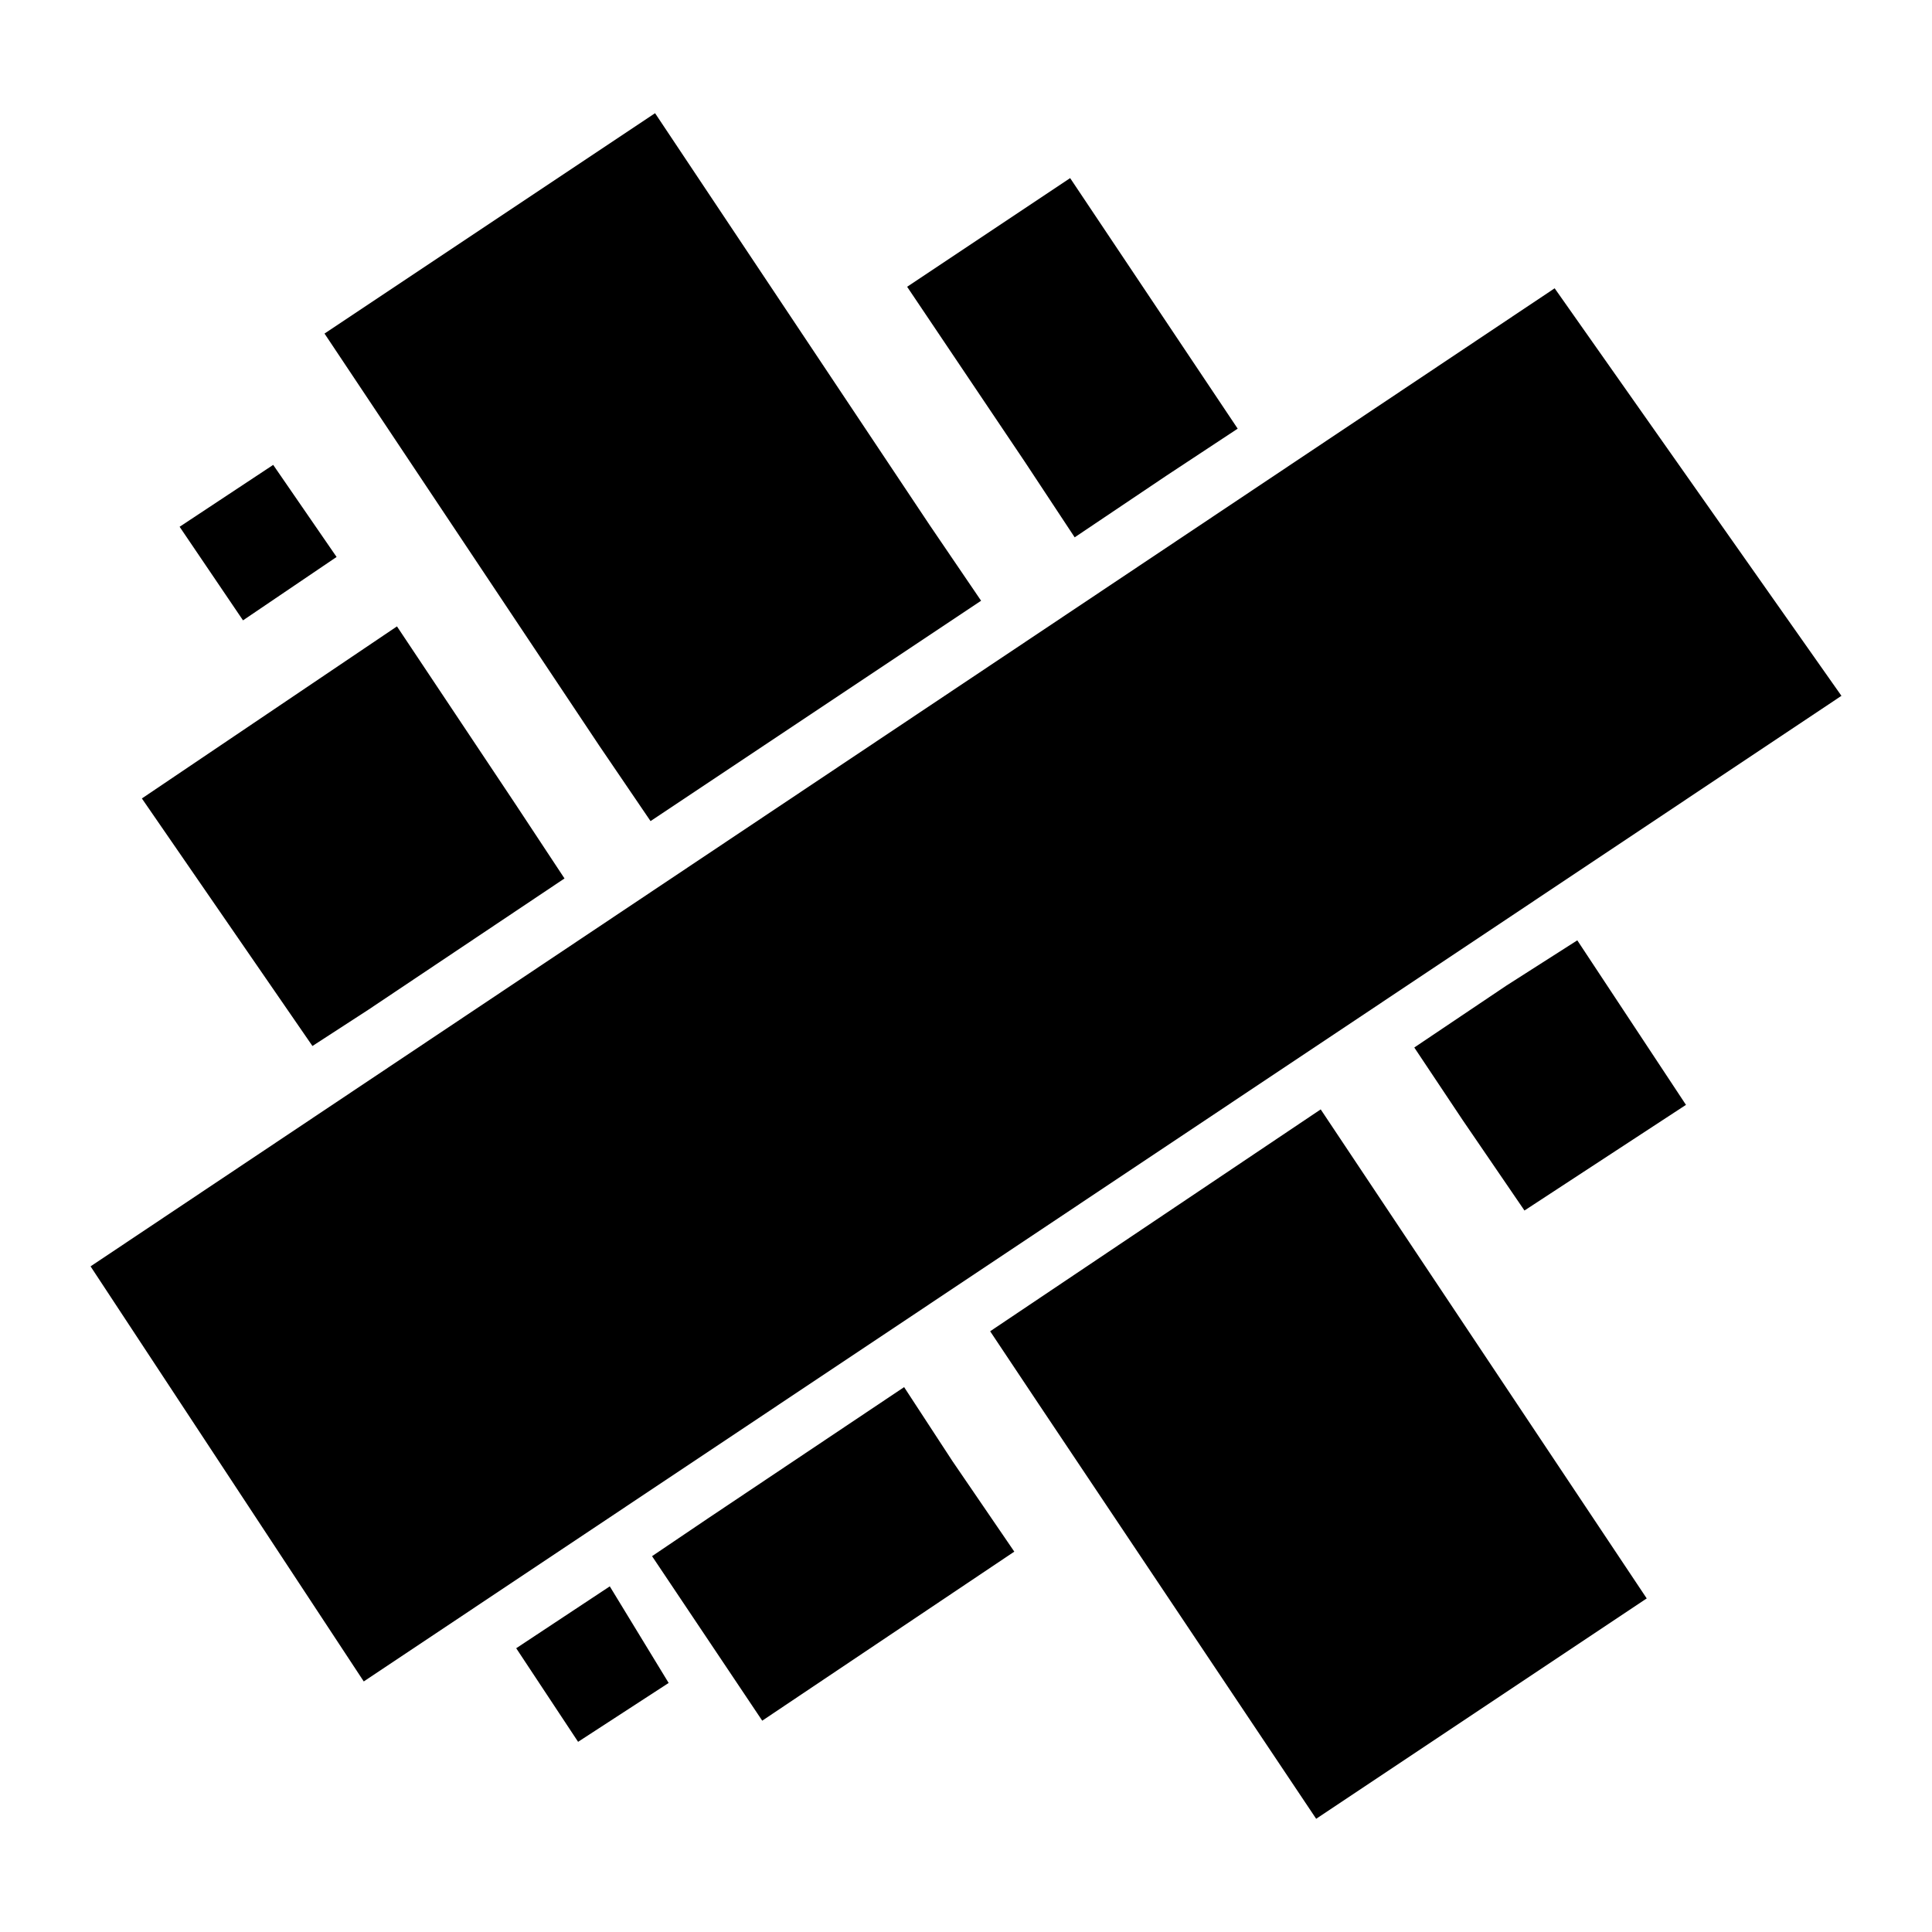 <svg viewBox="0 0 128 128">
	<g>
		<polygon points="87.5,73.5 65.6,88.2 68.8,93 87.2,120.5 109.1,105.9 90.7,78.3"/>
		<polygon points="59.9,91.9 46.9,100.6 43.2,103.1 50.5,114 67.2,102.8 63.1,96.8"/>
		<polygon points="99.8,65.3 93.7,69.4 96.9,74.2 101,80.2 111.7,73.2 104.5,62.3"/>
		<polygon points="24.4,66.9 37.4,58.2 34.1,53.2 26.3,41.5 9.4,52.9 20.7,69.3"/>
		<polygon points="43.1,54.4 65,39.8 61.6,34.8 43.4,7.5 21.5,22.1 39.7,49.4"/>
		<polygon points="71.2,35.6 77.3,31.5 82,28.4 70.9,11.8 60.1,19 67.9,30.6"/>
		<polygon points="22.3,36.9 18.1,30.8 11.9,34.9 16.1,41.1"/>
		<polygon points="34.2,109.2 38.3,115.4 44.3,111.5 40.4,105.1"/>
		<polygon points="103,19.1 6,83.9 24.1,111.4 122,46.1"/>
	</g>
</svg>
